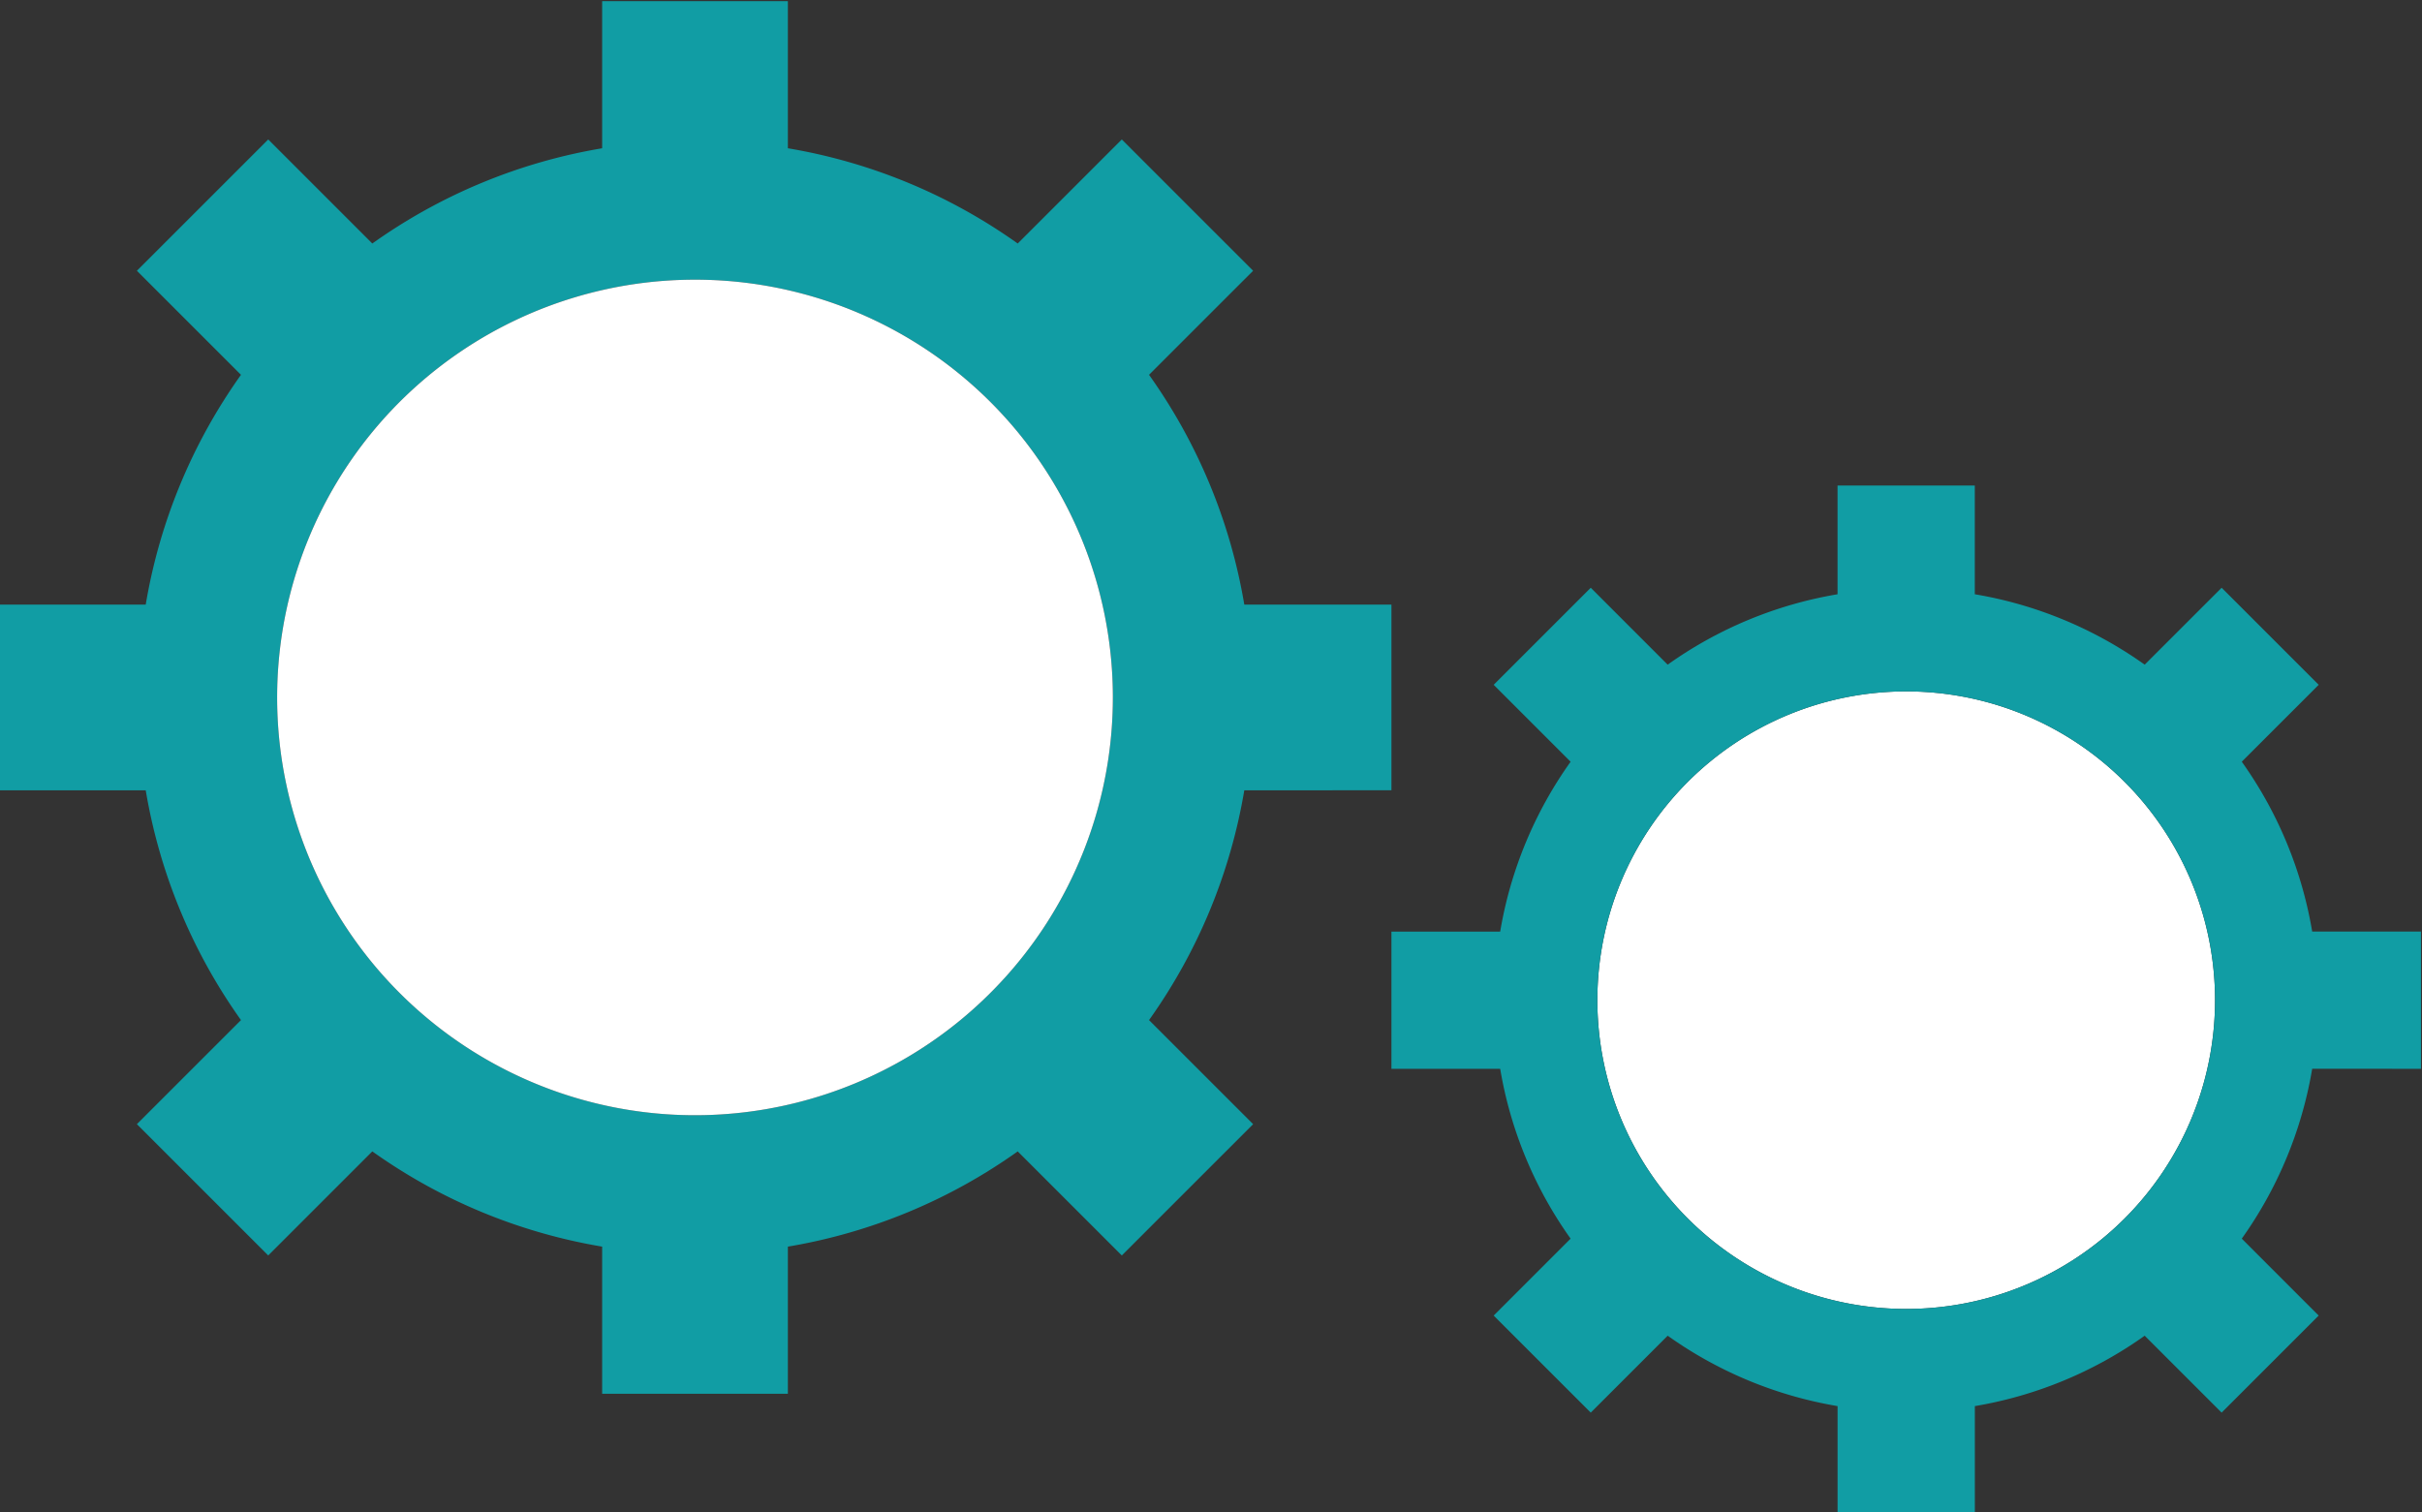 <svg xmlns="http://www.w3.org/2000/svg" xmlns:xlink="http://www.w3.org/1999/xlink" width="418" height="261" viewBox="0 0 418 261">
  <rect x="0" y="0" width="418" height="261" fill="#333333" stroke="none"/>
  <defs>
    <clipPath id="clip-path">
      <rect id="Rectangle_18" data-name="Rectangle 18" width="418" height="261" transform="translate(0 0)" fill="none"/>
    </clipPath>
  </defs>
  <g id="gear" transform="translate(0 0)">
    <g id="Group_28" data-name="Group 28" transform="translate(0)" clip-path="url(#clip-path)">
      <path id="Path_37" data-name="Path 37" d="M344.206,155.9a53.3,53.3,0,1,1-53.3-53.3,53.3,53.3,0,0,1,53.3,53.3" transform="translate(38.076 16.748)" fill="#fff"/>
      <path id="Path_38" data-name="Path 38" d="M384.676,172.683v-23.69H365.908a70.677,70.677,0,0,0-12.153-29.32L367.032,106.4,350.28,89.645,337,102.921a70.677,70.677,0,0,0-29.32-12.153V72h-23.69V90.769a70.677,70.677,0,0,0-29.32,12.153L241.4,89.645,224.645,106.4l13.277,13.277a70.677,70.677,0,0,0-12.153,29.32H207v23.69h18.769A70.677,70.677,0,0,0,237.921,202L224.645,215.28,241.4,232.032l13.277-13.277a70.677,70.677,0,0,0,29.32,12.153v18.769h23.69V230.908A70.677,70.677,0,0,0,337,218.755l13.277,13.277,16.751-16.751L353.755,202a70.677,70.677,0,0,0,12.153-29.32Zm-35.535-11.845a53.3,53.3,0,1,1-53.3-53.3,53.3,53.3,0,0,1,53.3,53.3" transform="translate(33.141 11.812)" fill="#119da4"/>
      <path id="Path_39" data-name="Path 39" d="M240.385,136.218V104.167H214.992A95.6,95.6,0,0,0,198.55,64.5l17.964-17.963L193.85,23.871,175.887,41.835a95.6,95.6,0,0,0-39.668-16.441V0H104.167V25.394A95.6,95.6,0,0,0,64.5,41.835L46.536,23.871,23.871,46.536,41.835,64.5a95.6,95.6,0,0,0-16.441,39.668H0v32.051H25.394a95.6,95.6,0,0,0,16.441,39.668L23.871,193.849l22.665,22.665L64.5,198.55a95.6,95.6,0,0,0,39.668,16.441v25.394h32.051V214.992a95.6,95.6,0,0,0,39.668-16.441l17.964,17.964,22.664-22.665L198.55,175.887a95.6,95.6,0,0,0,16.441-39.668Zm-48.077-16.026a72.116,72.116,0,1,1-72.116-72.116,72.115,72.115,0,0,1,72.116,72.116" transform="translate(-0.245 0.2)" fill="#119da4"/>
      <path id="Path_40" data-name="Path 40" d="M185.631,113.516A72.116,72.116,0,1,1,113.516,41.4a72.115,72.115,0,0,1,72.116,72.116" transform="translate(6.432 6.877)" fill="#fff"/>
    </g>
  </g>
</svg>
